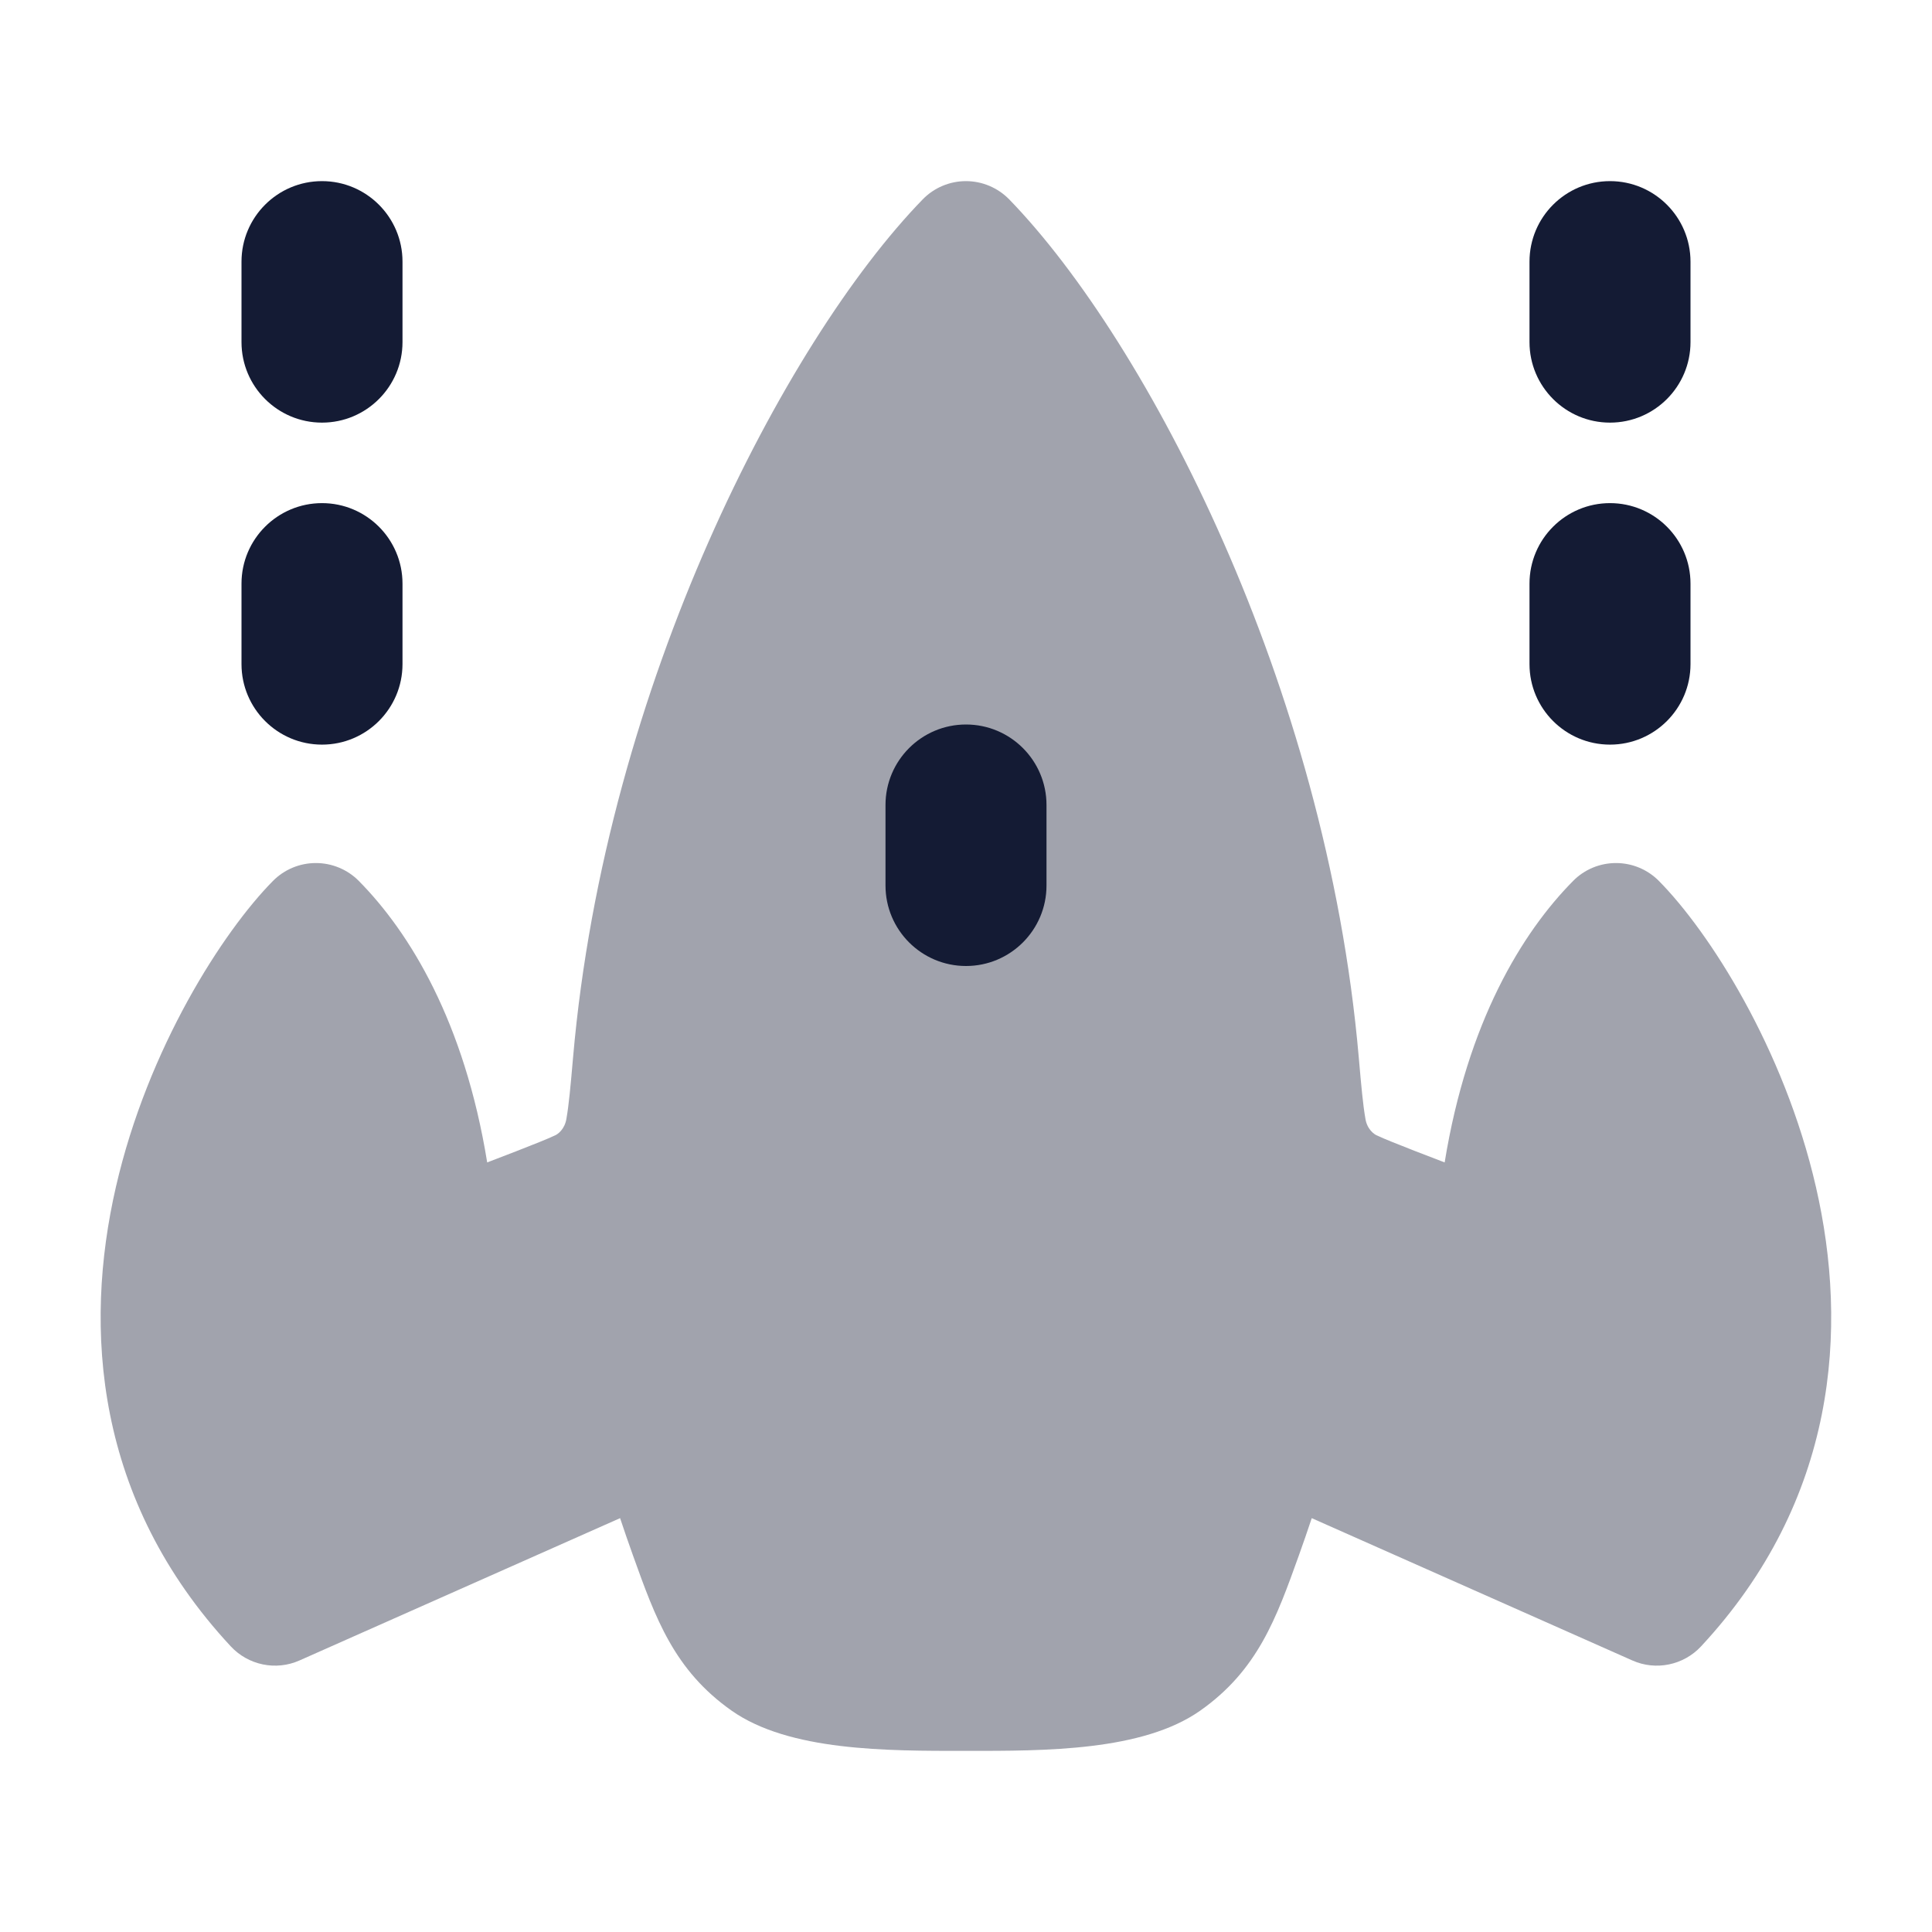 <svg width="24" height="24" viewBox="0 0 24 24" fill="none" xmlns="http://www.w3.org/2000/svg">
<path opacity="0.4" d="M11.999 21.75C11.011 21.751 9.803 21.753 9.088 21.25C8.374 20.747 8.143 20.103 7.863 19.322C7.819 19.2 7.743 18.981 7.703 18.859L3.72 20.627C3.428 20.757 3.085 20.686 2.867 20.452C1.175 18.632 1.036 16.5 1.44 14.744C1.836 13.02 2.77 11.572 3.39 10.944C3.531 10.801 3.723 10.721 3.924 10.721C4.124 10.721 4.317 10.801 4.458 10.944C5.091 11.585 5.769 12.694 6.052 14.44C6.052 14.44 6.753 14.174 6.886 14.108C6.928 14.093 7.017 14.028 7.037 13.893C7.066 13.728 7.087 13.503 7.119 13.134C7.322 10.804 7.987 8.579 8.802 6.73C9.613 4.89 10.593 3.372 11.462 2.477C11.603 2.332 11.797 2.25 11.999 2.25C12.202 2.25 12.395 2.332 12.537 2.477C13.405 3.372 14.386 4.89 15.196 6.73C16.011 8.579 16.676 10.804 16.879 13.134C16.911 13.503 16.932 13.728 16.961 13.893C16.981 14.028 17.07 14.093 17.112 14.108C17.245 14.174 17.946 14.44 17.946 14.44C18.23 12.694 18.907 11.585 19.541 10.944C19.681 10.801 19.874 10.721 20.074 10.721C20.275 10.721 20.467 10.801 20.608 10.944C21.229 11.572 22.162 13.02 22.558 14.744C22.962 16.5 22.823 18.632 21.131 20.452C20.913 20.686 20.57 20.757 20.278 20.627L16.295 18.859C16.255 18.981 16.179 19.2 16.135 19.322C15.855 20.103 15.624 20.747 14.91 21.25C14.195 21.753 12.988 21.751 11.999 21.75Z" fill="#141B34"/>
<path fill-rule="evenodd" clip-rule="evenodd" d="M12 9C12.552 9 13 9.448 13 10L13 11C13 11.552 12.552 12 12 12C11.448 12 11 11.552 11 11L11 10C11 9.448 11.448 9 12 9Z" fill="#141B34"/>
<path fill-rule="evenodd" clip-rule="evenodd" d="M5 3.25C5 2.698 4.552 2.25 4 2.25C3.448 2.25 3 2.698 3 3.25V4.25C3 4.802 3.448 5.25 4 5.25C4.552 5.25 5 4.802 5 4.25V3.25ZM5 7.25C5 6.698 4.552 6.25 4 6.25C3.448 6.25 3 6.698 3 7.25V8.25C3 8.802 3.448 9.25 4 9.25C4.552 9.25 5 8.802 5 8.25V7.25ZM21 3.25C21 2.698 20.552 2.25 20 2.25C19.448 2.25 19 2.698 19 3.25V4.25C19 4.802 19.448 5.25 20 5.25C20.552 5.25 21 4.802 21 4.25V3.25ZM21 7.25C21 6.698 20.552 6.25 20 6.25C19.448 6.25 19 6.698 19 7.25V8.25C19 8.802 19.448 9.25 20 9.25C20.552 9.25 21 8.802 21 8.25V7.25Z" fill="#141B34"/>
</svg>
